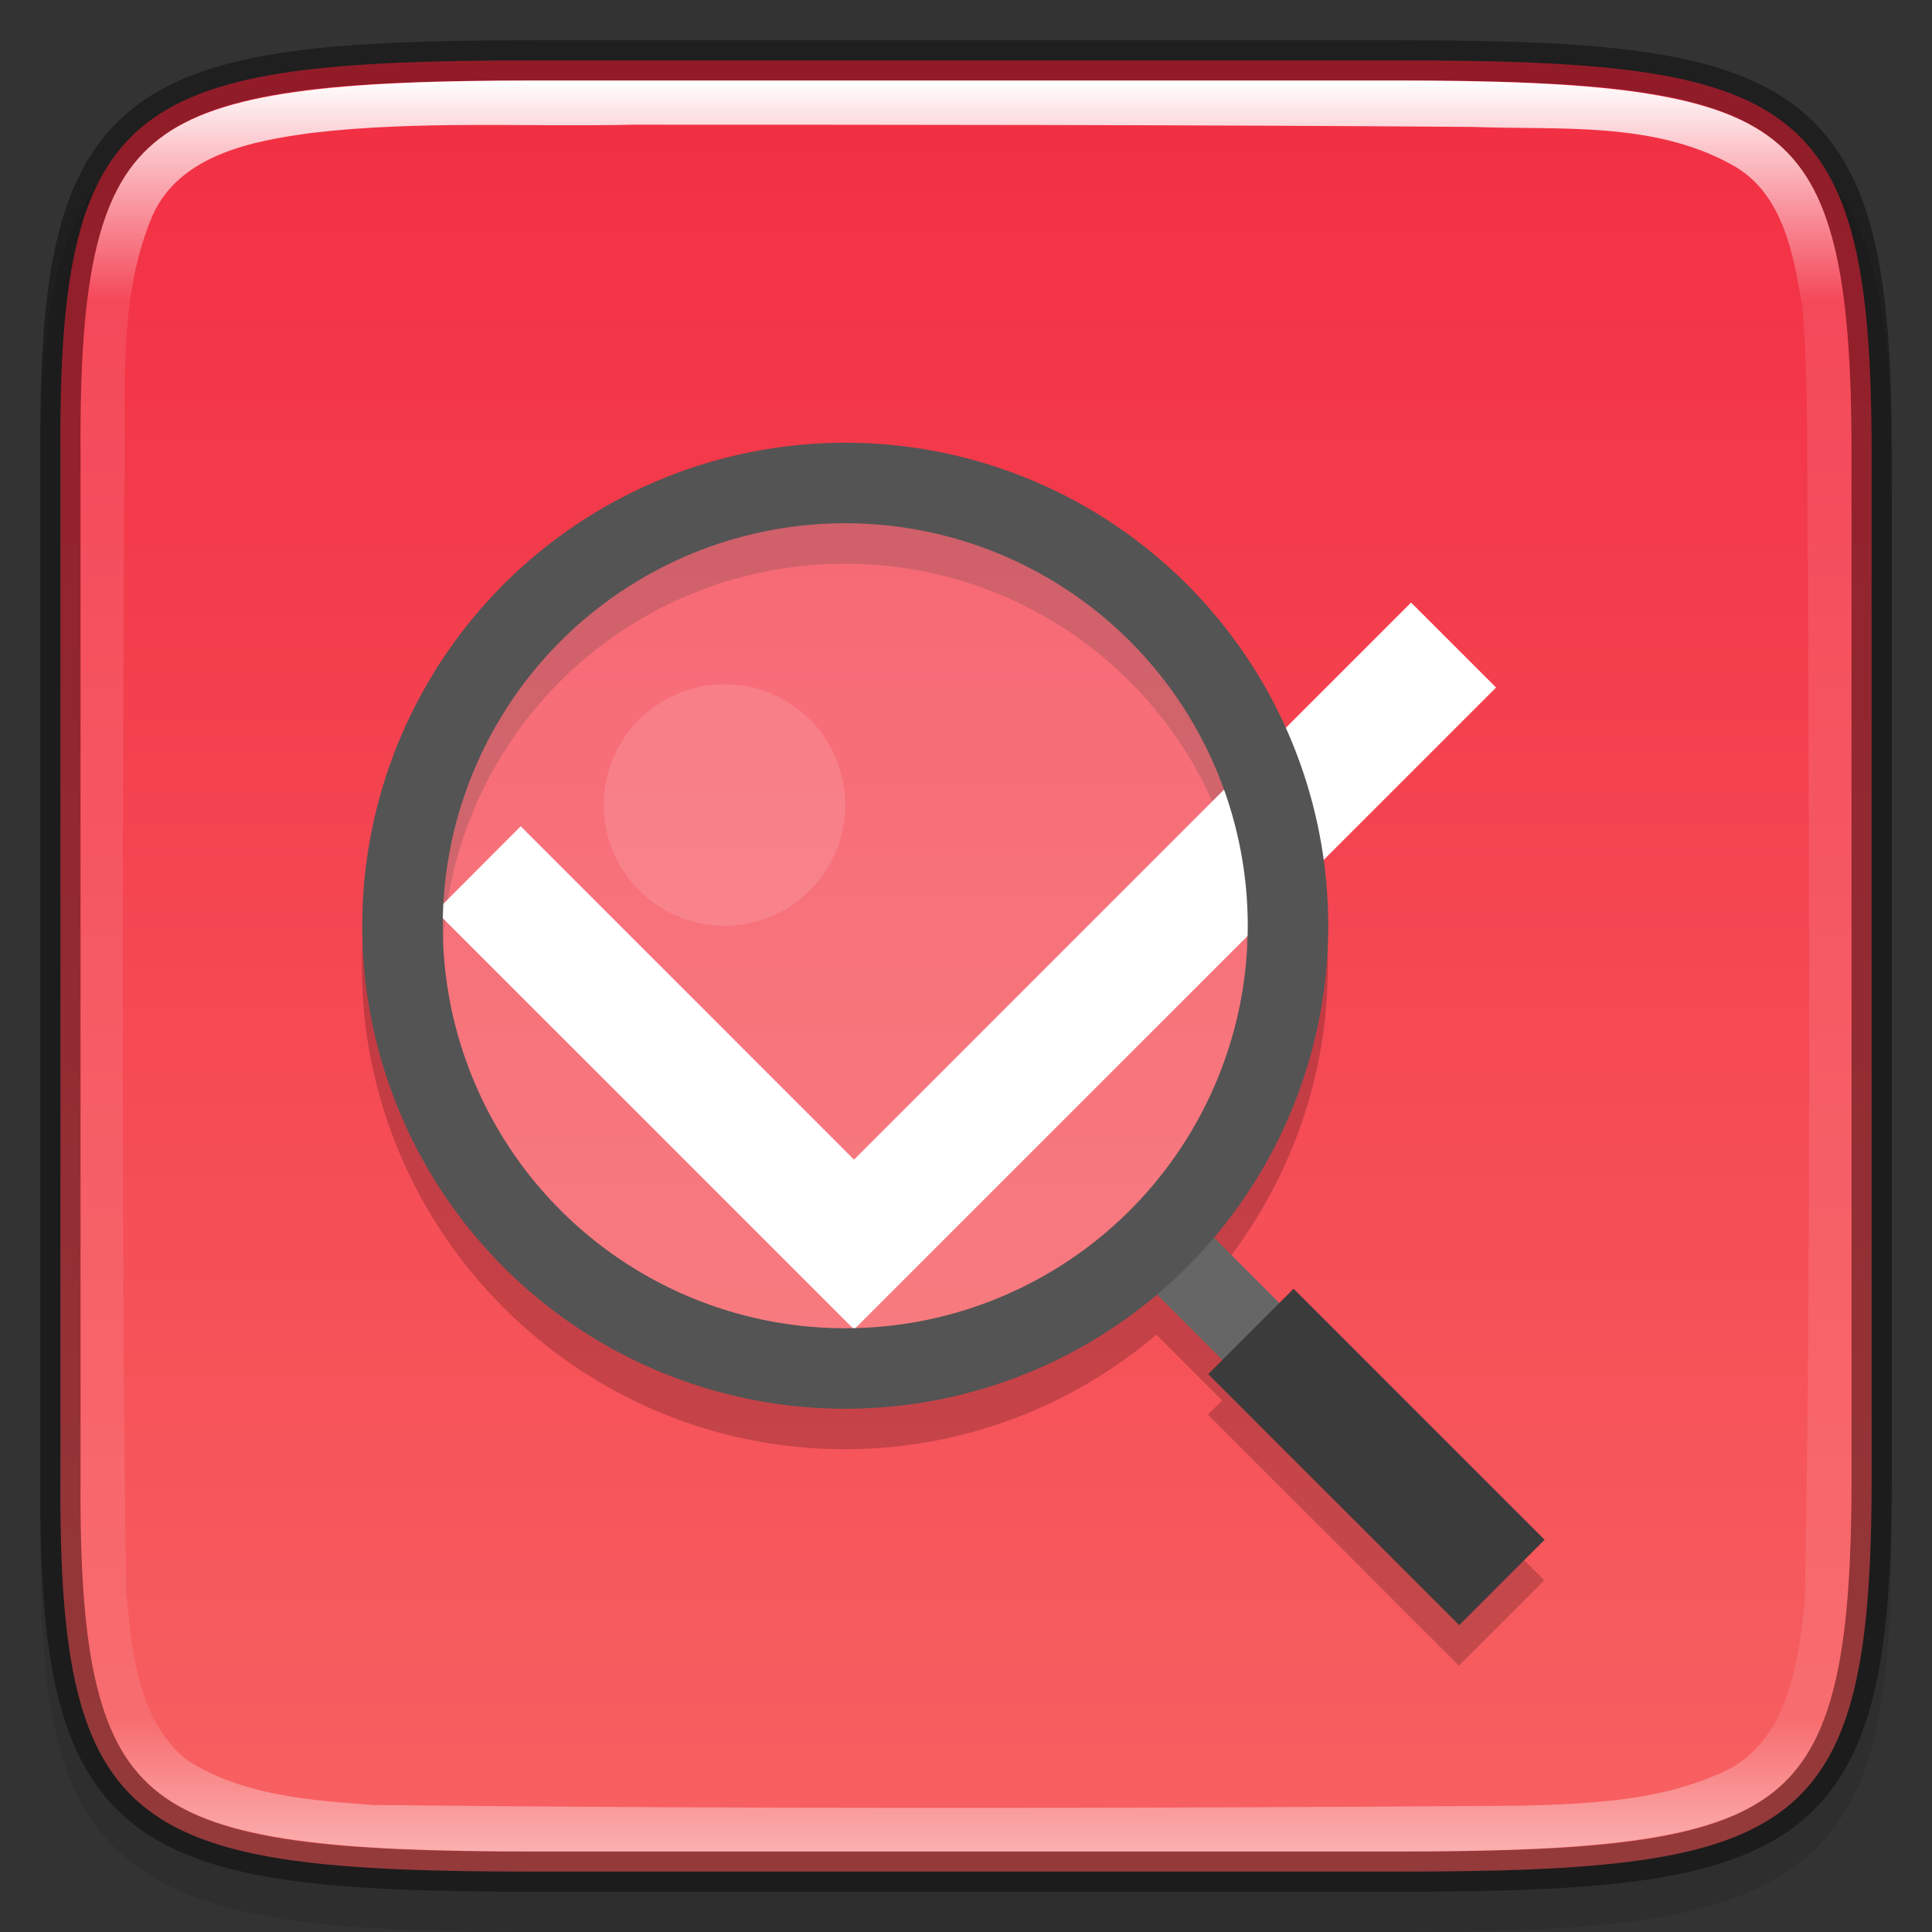 <svg width="48" height="48" version="1" xmlns="http://www.w3.org/2000/svg" xmlns:xlink="http://www.w3.org/1999/xlink">
 <rect width="100%" height="100%" fill="#333333" stroke="none"/>
 <defs>
  <linearGradient id="linearGradient1686-3" x1="320" x2="368" y1="108" y2="108" gradientTransform="matrix(0 -1 -1 0 108 368)" gradientUnits="userSpaceOnUse">
   <stop stop-color="#f76363" offset="0"/>
   <stop stop-color="#f22c42" offset="1"/>
  </linearGradient>
  <linearGradient id="linearGradient1686-0" x1="322" x2="366" y1="84" y2="84" gradientTransform="rotate(90 214 -106)" gradientUnits="userSpaceOnUse">
   <stop stop-color="#fff" offset="0"/>
   <stop stop-color="#fff" stop-opacity=".098" offset=".125"/>
   <stop stop-color="#fff" stop-opacity=".098" offset=".925"/>
   <stop stop-color="#fff" stop-opacity=".498" offset="1"/>
  </linearGradient>
 </defs>
 <path d="m13.658 2c-2.622 0-4.687 0.05-6.386 0.287-1.699 0.237-3.089 0.68-4.107 1.524-1.018 0.843-1.556 1.996-1.838 3.406-0.283 1.41-0.338 3.127-0.325 5.308v12.475 12.481c-0.013 2.178 0.043 3.894 0.325 5.303 0.283 1.41 0.82 2.563 1.838 3.406 1.018 0.843 2.409 1.287 4.107 1.524 1.699 0.237 3.764 0.287 6.386 0.287h20.686c2.622 0 4.686-0.05 6.381-0.287 1.695-0.237 3.081-0.682 4.096-1.525 1.015-0.843 1.549-1.996 1.834-3.405 0.285-1.409 0.346-3.123 0.346-5.303v-12.481-12.481c0-2.18-0.061-3.894-0.346-5.303-0.285-1.409-0.819-2.561-1.834-3.405-1.015-0.843-2.401-1.289-4.096-1.525-1.695-0.237-3.759-0.287-6.381-0.287z" color="#000000" color-rendering="auto" dominant-baseline="auto" image-rendering="auto" opacity=".1" shape-rendering="auto" solid-color="#000000" style="font-feature-settings:normal;font-variant-alternates:normal;font-variant-caps:normal;font-variant-ligatures:normal;font-variant-numeric:normal;font-variant-position:normal;isolation:auto;mix-blend-mode:normal;shape-padding:0;text-decoration-color:#000000;text-decoration-line:none;text-decoration-style:solid;text-indent:0;text-orientation:mixed;text-transform:none;white-space:normal"/>
 <path d="m13.335 46.5c-10.011 0-11.887-0.906-11.834-9.748v-12.752-12.752c-0.053-8.842 1.823-9.748 11.834-9.748h21.331c10.009 0 11.834 0.906 11.834 9.748v12.752 12.752c0 8.842-1.825 9.748-11.834 9.748z" color="#000000" fill="url(#linearGradient1686-3)"/>
 <path d="m20.991 12.006c-6.616 0-12 5.384-12 12 0 6.616 5.384 12 12 12 2.948 0 5.649-1.074 7.74-2.846l1.633 1.633-0.354 0.354 6.236 6.236 2.121-2.121-6.236-6.236-0.354 0.354-1.633-1.633c1.771-2.092 2.846-4.792 2.846-7.74 0-6.616-5.384-12-12-12zm0 2c5.535 0 10 4.465 10 10 0 5.535-4.465 10-10 10s-10-4.465-10-10c0-5.535 4.465-10 10-10z" color="#000000" color-rendering="auto" dominant-baseline="auto" image-rendering="auto" opacity=".2" shape-rendering="auto" solid-color="#000000" style="font-feature-settings:normal;font-variant-alternates:normal;font-variant-caps:normal;font-variant-ligatures:normal;font-variant-numeric:normal;font-variant-position:normal;isolation:auto;mix-blend-mode:normal;shape-padding:0;text-decoration-color:#000000;text-decoration-line:none;text-decoration-style:solid;text-indent:0;text-orientation:mixed;text-transform:none;white-space:normal"/>
 <path d="m35.058 15.112-13.84 13.84-8.281-8.283-1.966 1.972 10.249 10.247 15.808-15.806z" color="#000000" enable-background="new" fill="#fff" font-weight="400" overflow="visible" stroke="#fff" stroke-width=".2" style="font-feature-settings:normal;font-variant-alternates:normal;font-variant-caps:normal;font-variant-ligatures:normal;font-variant-numeric:normal;font-variant-position:normal;isolation:auto;mix-blend-mode:normal;shape-padding:0;text-decoration-color:#000000;text-decoration-line:none;text-decoration-style:solid;text-indent:0;text-orientation:mixed;text-transform:none;white-space:normal"/>
 <path d="m31.494 33.495-2.495-2.495" color="#000000" fill="none" stroke="#666" stroke-width="2"/>
 <path d="m37.315 39.316-6.237-6.237" color="#000000" fill="none" stroke="#3b3b3b" stroke-width="3"/>
 <ellipse cx="21" cy="23" rx="11" ry="11" color="#000000" fill="#fff" fill-opacity=".235" stroke="#545454" stroke-width="2"/>
 <circle cx="18" cy="20" r="3" color="#000000" fill="#fff" fill-opacity=".118"/>
 <path d="m13.335 1.5c-10.011 0-11.887 0.906-11.834 9.748v12.752 12.752c-0.053 8.842 1.823 9.748 11.834 9.748h21.331c10.009 0 11.834-0.906 11.834-9.748v-12.752-12.752c0-8.842-1.825-9.748-11.834-9.748z" color="#000000" fill="none" opacity=".4" stroke="#000"/>
 <path d="m13.336 2c-4.99 0-7.87 0.276-9.385 1.453-0.757 0.588-1.238 1.403-1.545 2.66-0.307 1.257-0.417 2.94-0.404 5.133v12.754 12.754c-0.013 2.193 0.097 3.876 0.404 5.133 0.307 1.257 0.788 2.072 1.545 2.66 1.514 1.177 4.394 1.453 9.385 1.453h21.33c4.989 0 7.855-0.277 9.363-1.453 0.754-0.588 1.233-1.405 1.543-2.662 0.31-1.258 0.428-2.939 0.428-5.133v-12.752-12.752c0-2.193-0.118-3.875-0.428-5.133-0.31-1.258-0.789-2.074-1.543-2.662-1.508-1.177-4.374-1.453-9.363-1.453zm2.402 1.098c6.947 8.3e-4 13.911 0.003 20.85 0.055 2.143 0.083 4.464-0.148 6.424 0.932 1.296 0.695 1.549 2.25 1.77 3.564 0.176 2.203 0.091 4.442 0.139 6.67 0.023 8.479 0.077 16.969-0.08 25.447-0.162 1.483-0.381 3.306-1.799 4.143-1.605 0.829-3.475 0.906-5.248 0.953-9.5 0.068-19.024 0.084-28.523-0.018-1.578-0.114-3.271-0.24-4.633-1.121-1.23-0.995-1.361-2.727-1.504-4.193-0.127-8.999-0.084-18.004-0.053-27.008 0.1-2.381-0.245-4.9 0.705-7.16 0.672-1.51 2.466-1.86 3.939-2.057 2.662-0.317 5.342-0.147 8.014-0.207z" color="#000000" fill="url(#linearGradient1686-0)"/>
</svg>
